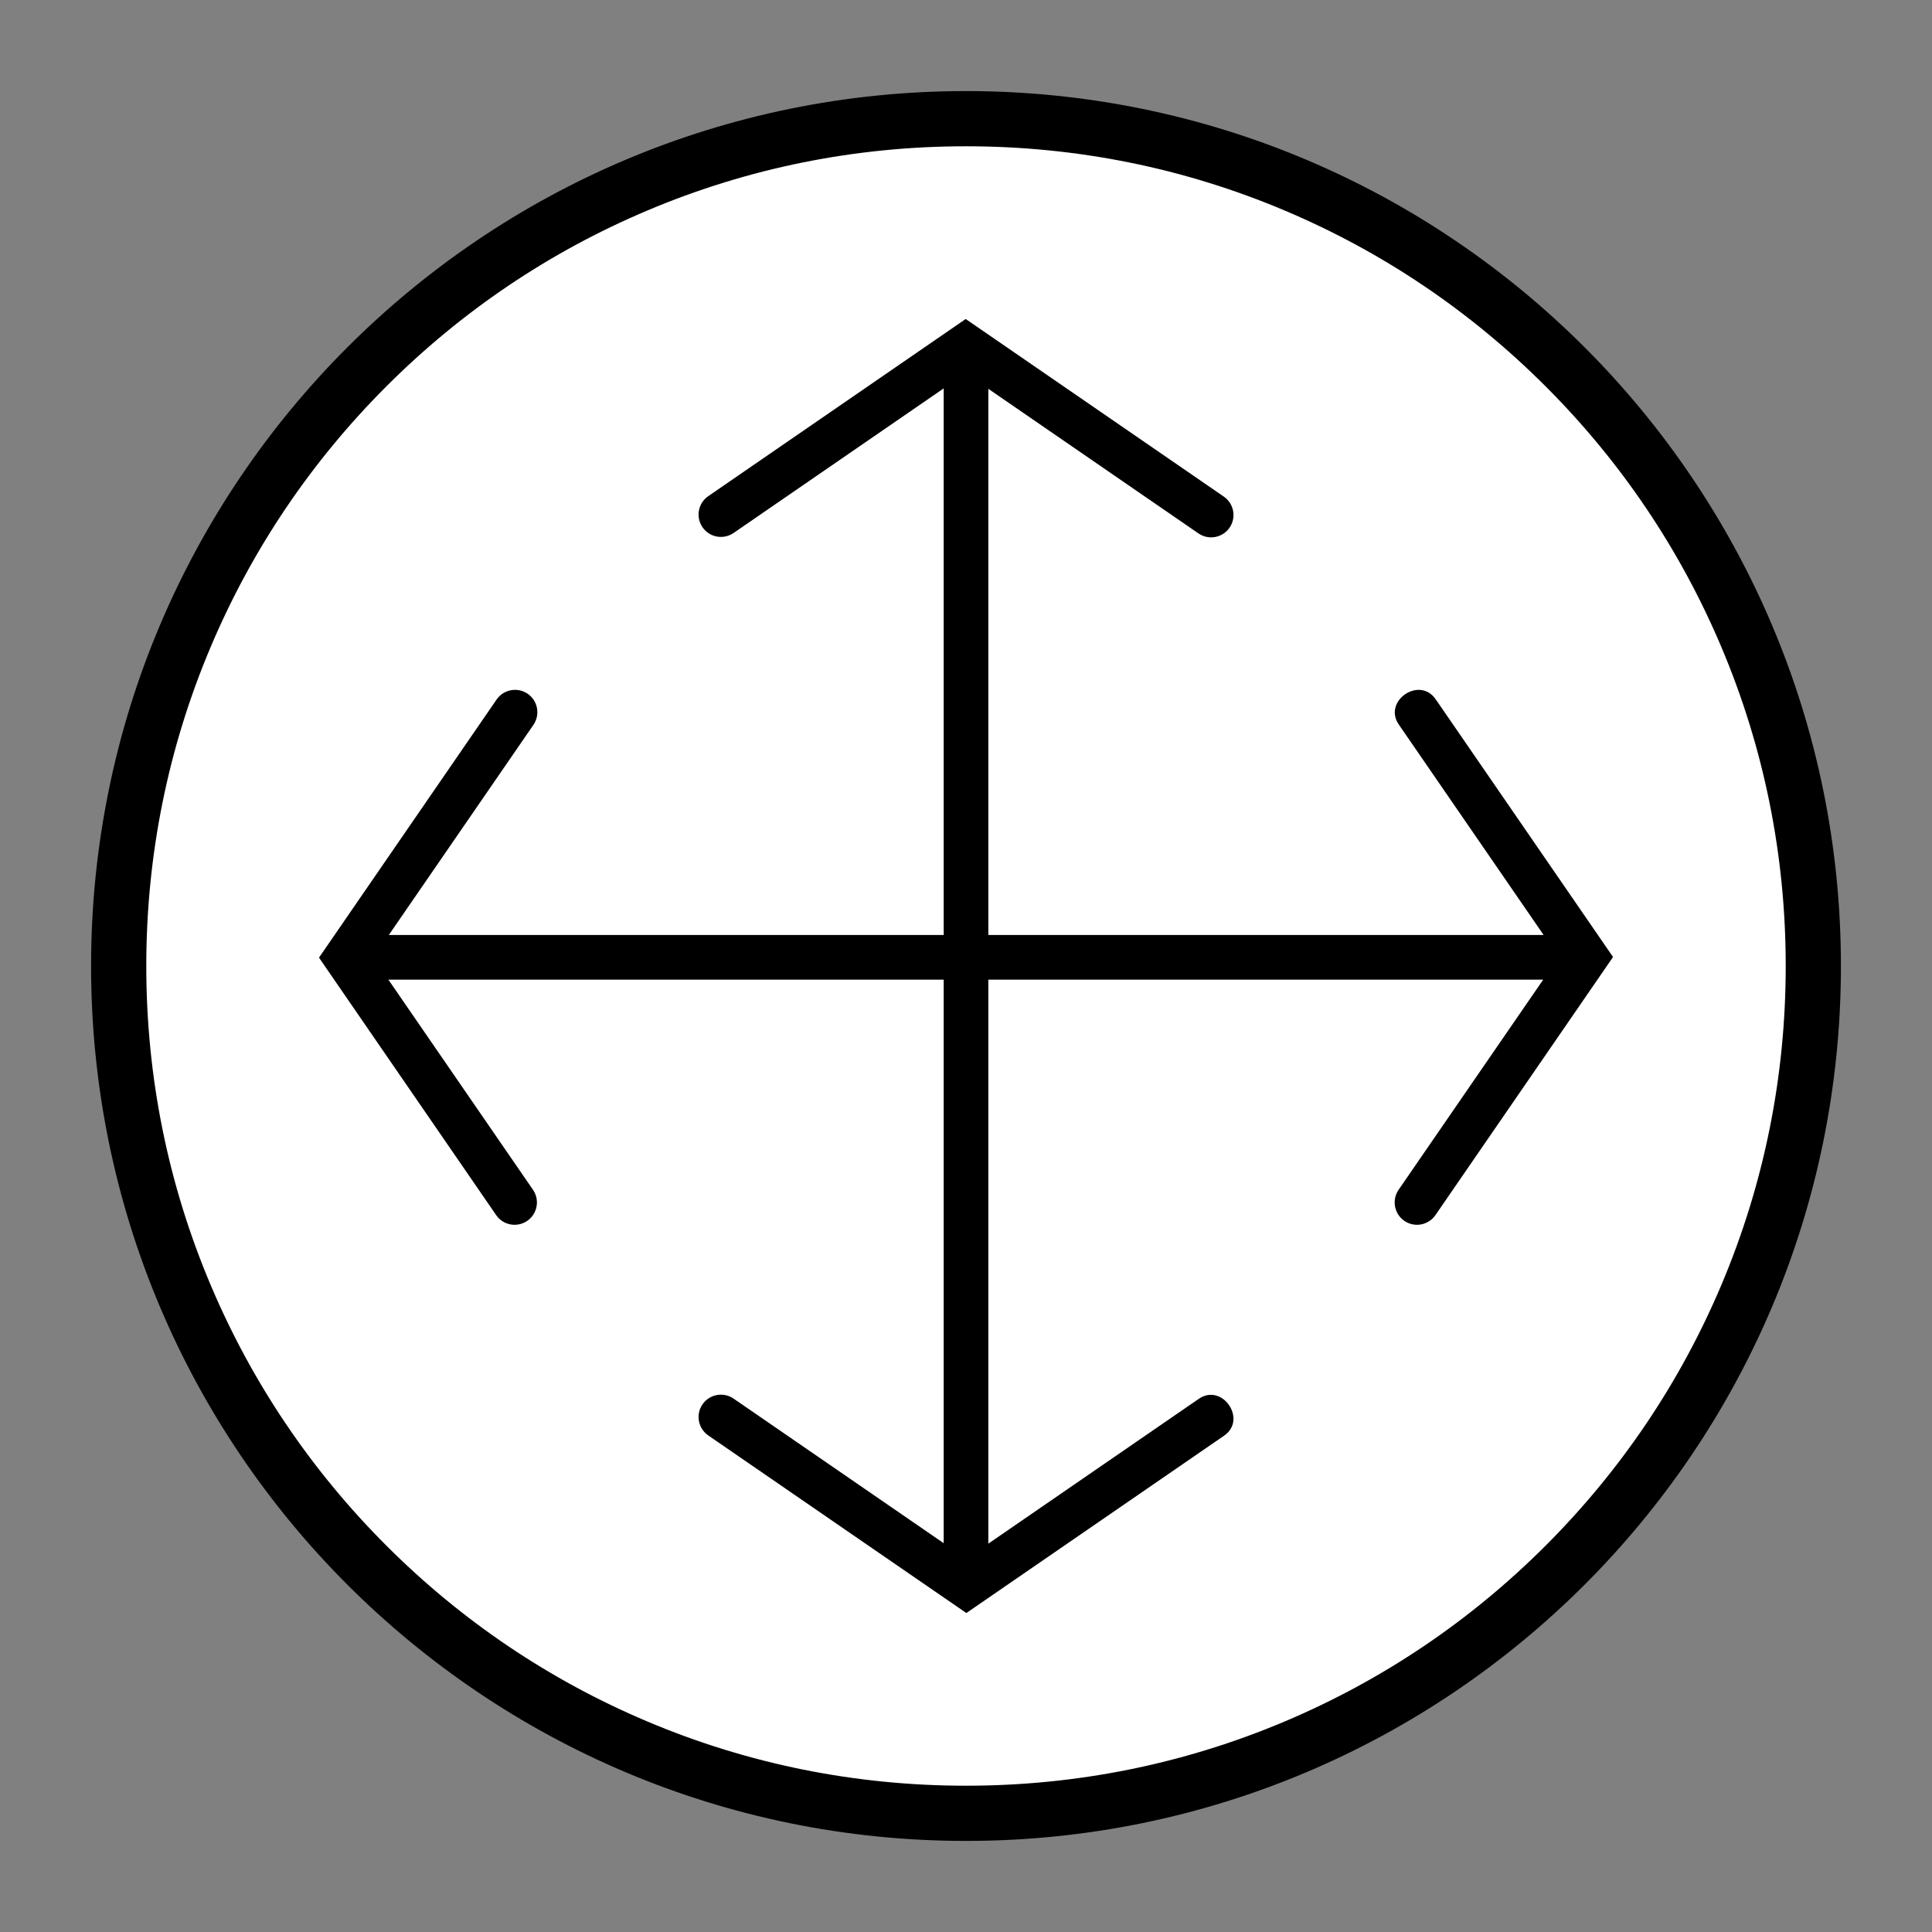 <?xml version="1.0" encoding="UTF-8"?><svg id="uuid-405e1305-3a90-4f89-96ec-524d65403d3c" xmlns="http://www.w3.org/2000/svg" width="700" height="700" viewBox="0 0 700 700"><rect x="0" y="0" width="700" height="700" fill="#808080" stroke="none"/><path d="M350,657c-82,0-159.1-31.93-217.08-89.92-57.98-57.99-89.92-135.08-89.92-217.08s31.93-159.1,89.92-217.08c57.98-57.98,135.08-89.92,217.08-89.92s159.1,31.93,217.08,89.92c57.98,57.99,89.92,135.08,89.92,217.08s-31.93,159.1-89.92,217.08c-57.99,57.98-135.08,89.92-217.08,89.92Z" fill="#fff"/><path d="M350,53c40.1,0,79,7.85,115.6,23.33,35.36,14.96,67.13,36.38,94.41,63.66,27.28,27.28,48.7,59.05,63.66,94.41,15.48,36.6,23.33,75.5,23.33,115.6s-7.85,79-23.33,115.6c-14.96,35.36-36.38,67.13-63.66,94.41-27.28,27.28-59.05,48.7-94.41,63.66-36.6,15.48-75.5,23.33-115.6,23.33s-79-7.85-115.6-23.33c-35.36-14.96-67.13-36.38-94.41-63.66-27.28-27.28-48.7-59.05-63.66-94.41-15.48-36.6-23.33-75.5-23.33-115.6s7.85-79,23.33-115.6c14.96-35.36,36.38-67.13,63.66-94.41,27.28-27.28,59.05-48.7,94.41-63.66,36.6-15.48,75.5-23.33,115.6-23.33M350,33c-175.07,0-317,141.93-317,317s141.93,317,317,317,317-141.93,317-317S525.07,33,350,33h0Z"/><path d="M520.23,253.45c-5.82-8.73-19.42.61-13.34,9.18,0,0,52.39,76.13,52.39,76.13H140.88l52.39-76.13c2.53-3.68,1.6-8.72-2.08-11.26-3.68-2.53-8.72-1.6-11.26,2.08l-64.35,93.52,64.19,93.29c2.53,3.68,7.57,4.61,11.26,2.08,3.68-2.53,4.61-7.57,2.08-11.26l-52.39-76.13c98.04,0,322.69,0,418.41,0l-52.39,76.13c-2.53,3.68-1.6,8.72,2.08,11.26,3.68,2.53,8.72,1.6,11.26-2.08l64.35-93.52-64.19-93.29Z"/><path d="M434.23,506.9l-76.13,52.39V140.88l76.13,52.39c3.68,2.53,8.72,1.6,11.26-2.08,2.53-3.68,1.6-8.72-2.08-11.26l-93.52-64.35-93.28,64.19c-3.68,2.53-4.61,7.57-2.08,11.26,2.53,3.68,7.57,4.61,11.26,2.08l76.13-52.39v418.41l-76.13-52.39c-3.68-2.53-8.72-1.6-11.26,2.08-2.53,3.68-1.6,8.72,2.08,11.26l93.52,64.35,93.28-64.19c8.73-5.82-.61-19.42-9.18-13.34Z"/></svg>